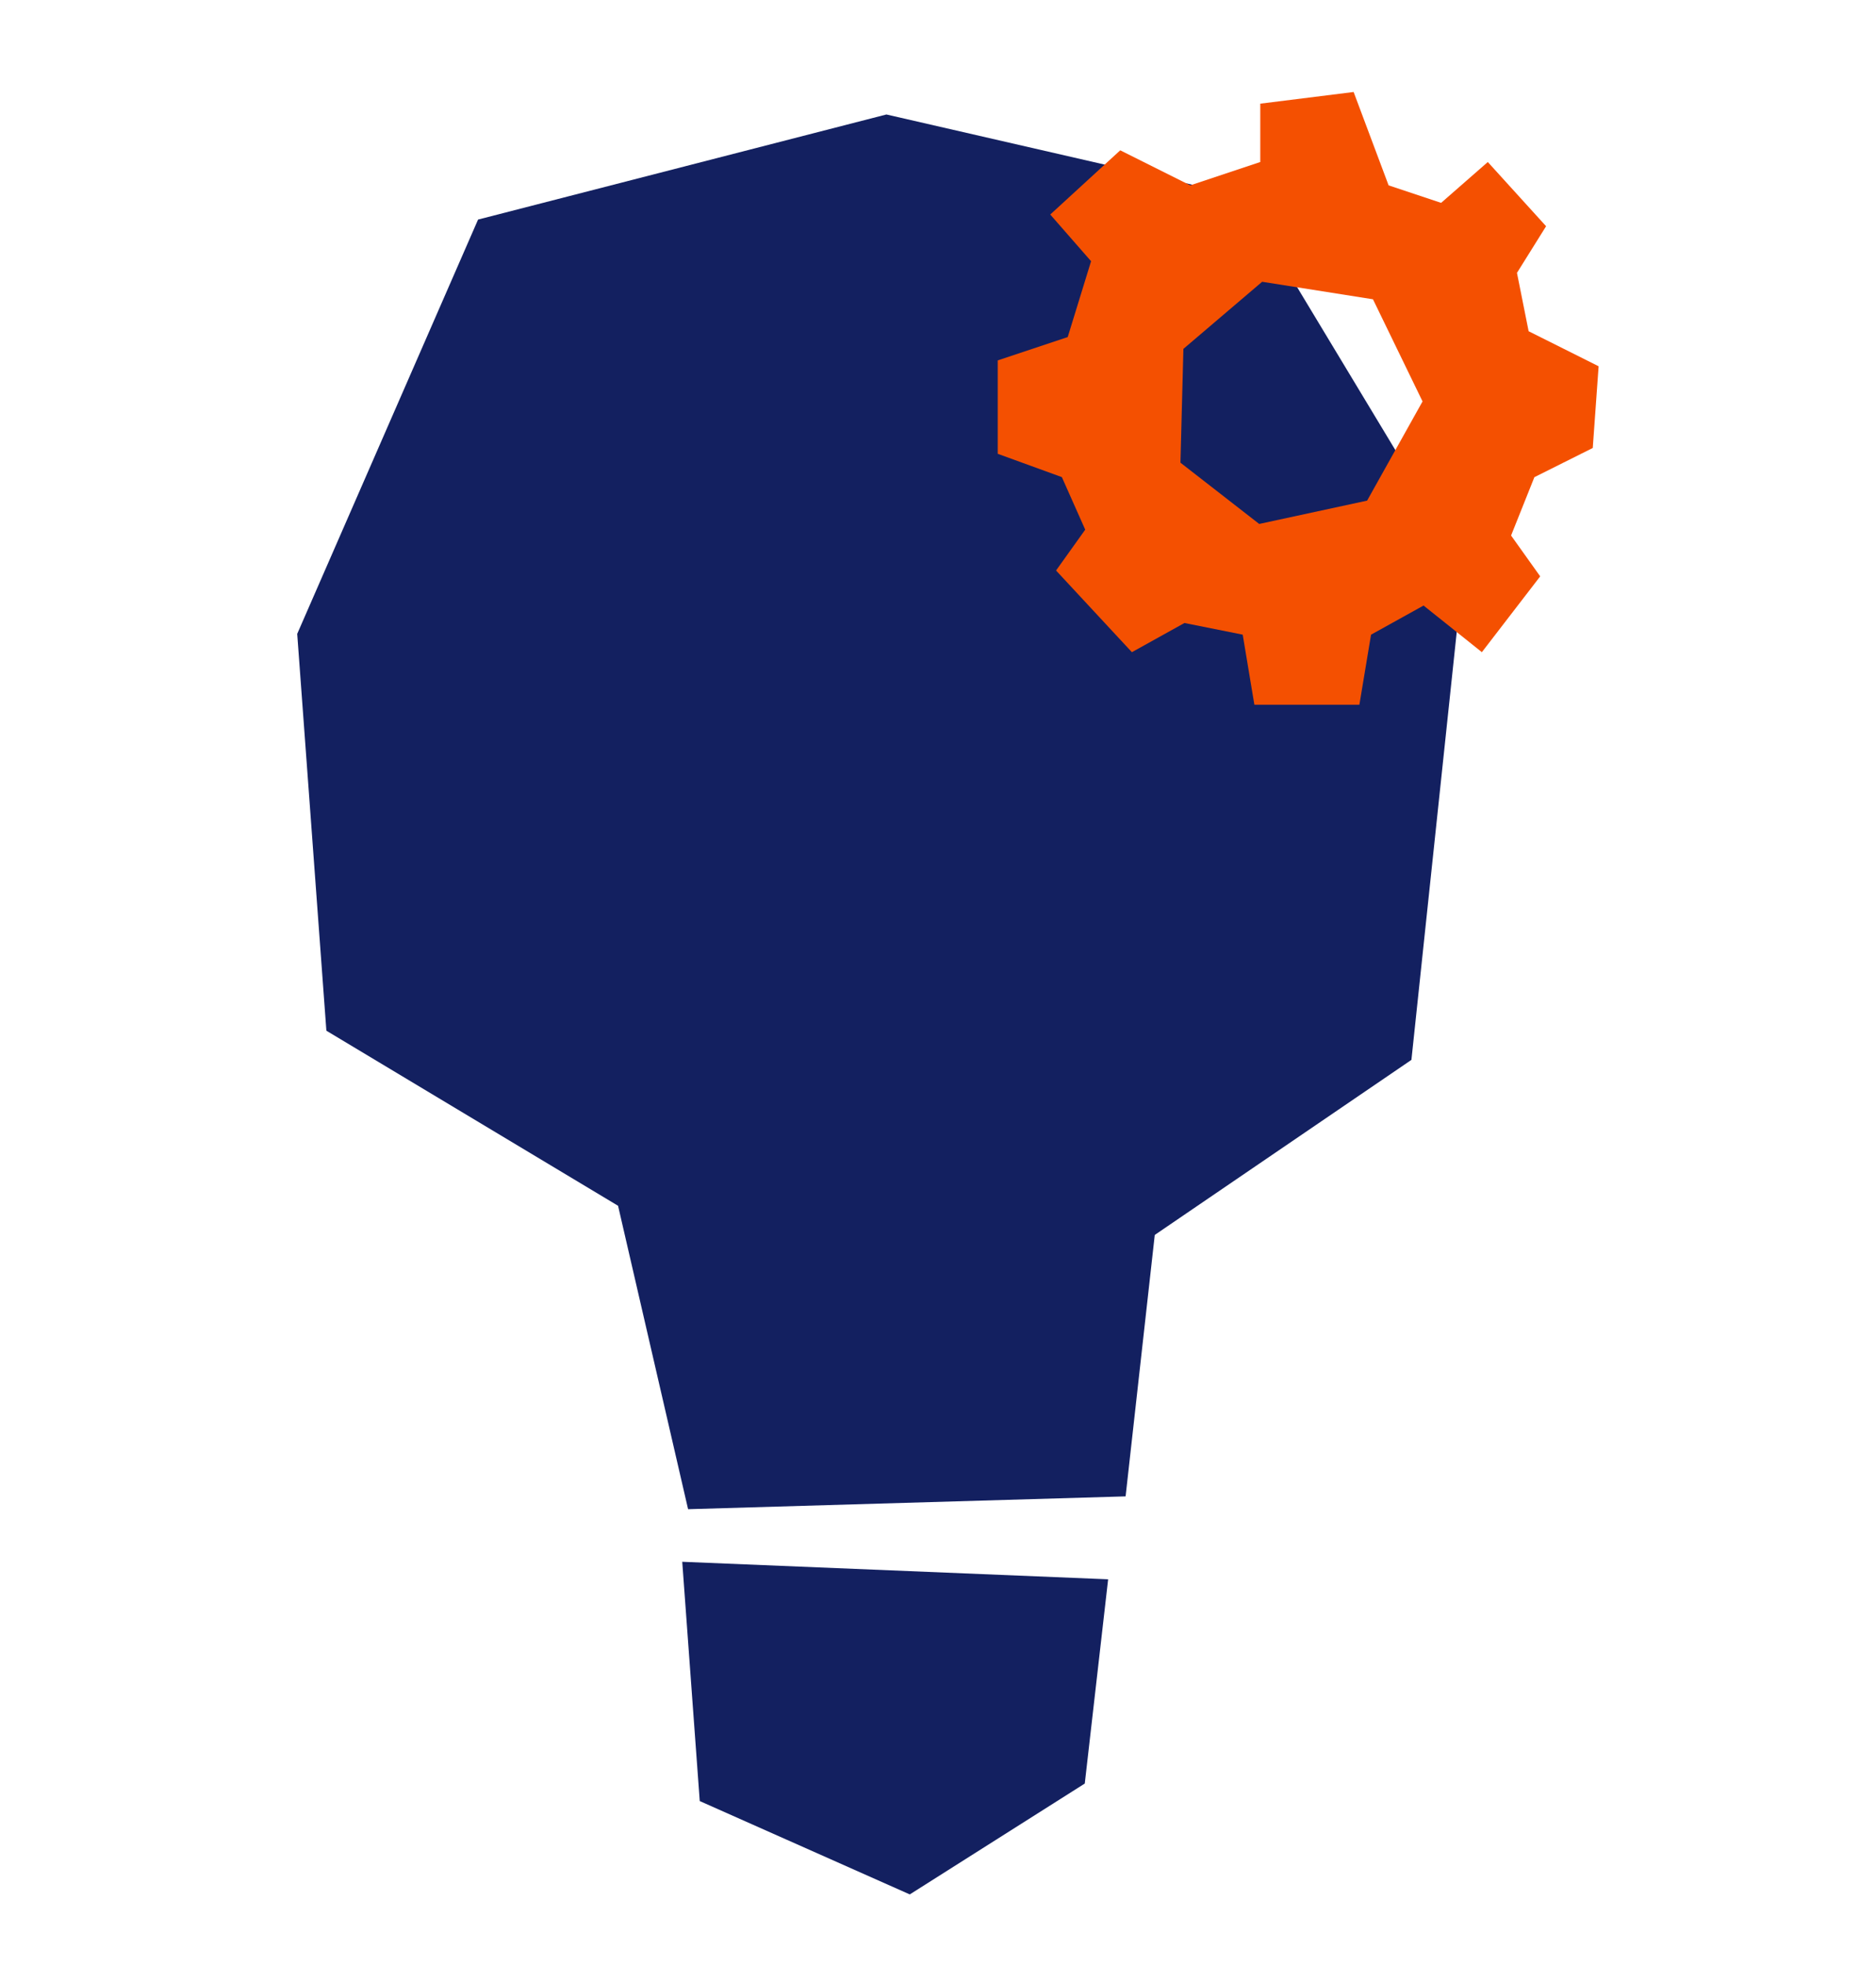 <svg width="42" height="44" viewBox="0 0 42 44" fill="none" xmlns="http://www.w3.org/2000/svg">
<g clip-path="url(#clip0_624_3983)">
<path d="M15.274 34.953L24.809 35.345L24.286 39.916L20.368 42.397L15.666 40.308L15.274 34.953Z" fill="#132060"/>
<path d="M15.405 33.776L13.837 26.985L7.307 23.067L6.654 14.186L10.703 4.914L19.845 2.562L27.812 4.391L32.775 12.619L31.599 23.72L25.853 27.638L25.2 33.489L15.405 33.776Z" fill="#132060"/>
<path d="M35.659 10.025L35.79 8.197L34.223 7.413L33.962 6.107L34.614 5.063L33.309 3.626L32.264 4.54L31.088 4.148L30.305 2.059L28.215 2.32V3.626L26.648 4.148L25.08 3.364L23.513 4.801L24.427 5.846L23.904 7.544L22.337 8.066V10.156L23.773 10.678L24.296 11.854L23.643 12.768L25.341 14.596L26.517 13.943L27.822 14.204L28.083 15.772H30.434L30.695 14.204L31.871 13.552L33.176 14.596L34.482 12.899L33.83 11.985L34.352 10.679L35.658 10.026L35.659 10.025ZM30.607 11.204L28.191 11.726L26.428 10.355L26.494 7.808L28.257 6.306L30.738 6.698L31.848 8.984L30.607 11.204V11.204Z" fill="#F45001"/>
</g>
<defs>
<clipPath id="clip0_624_3983">
<rect width="42" height="43.027" fill="white" transform="translate(0 0.316)"/>
</clipPath>
</defs>
</svg>
